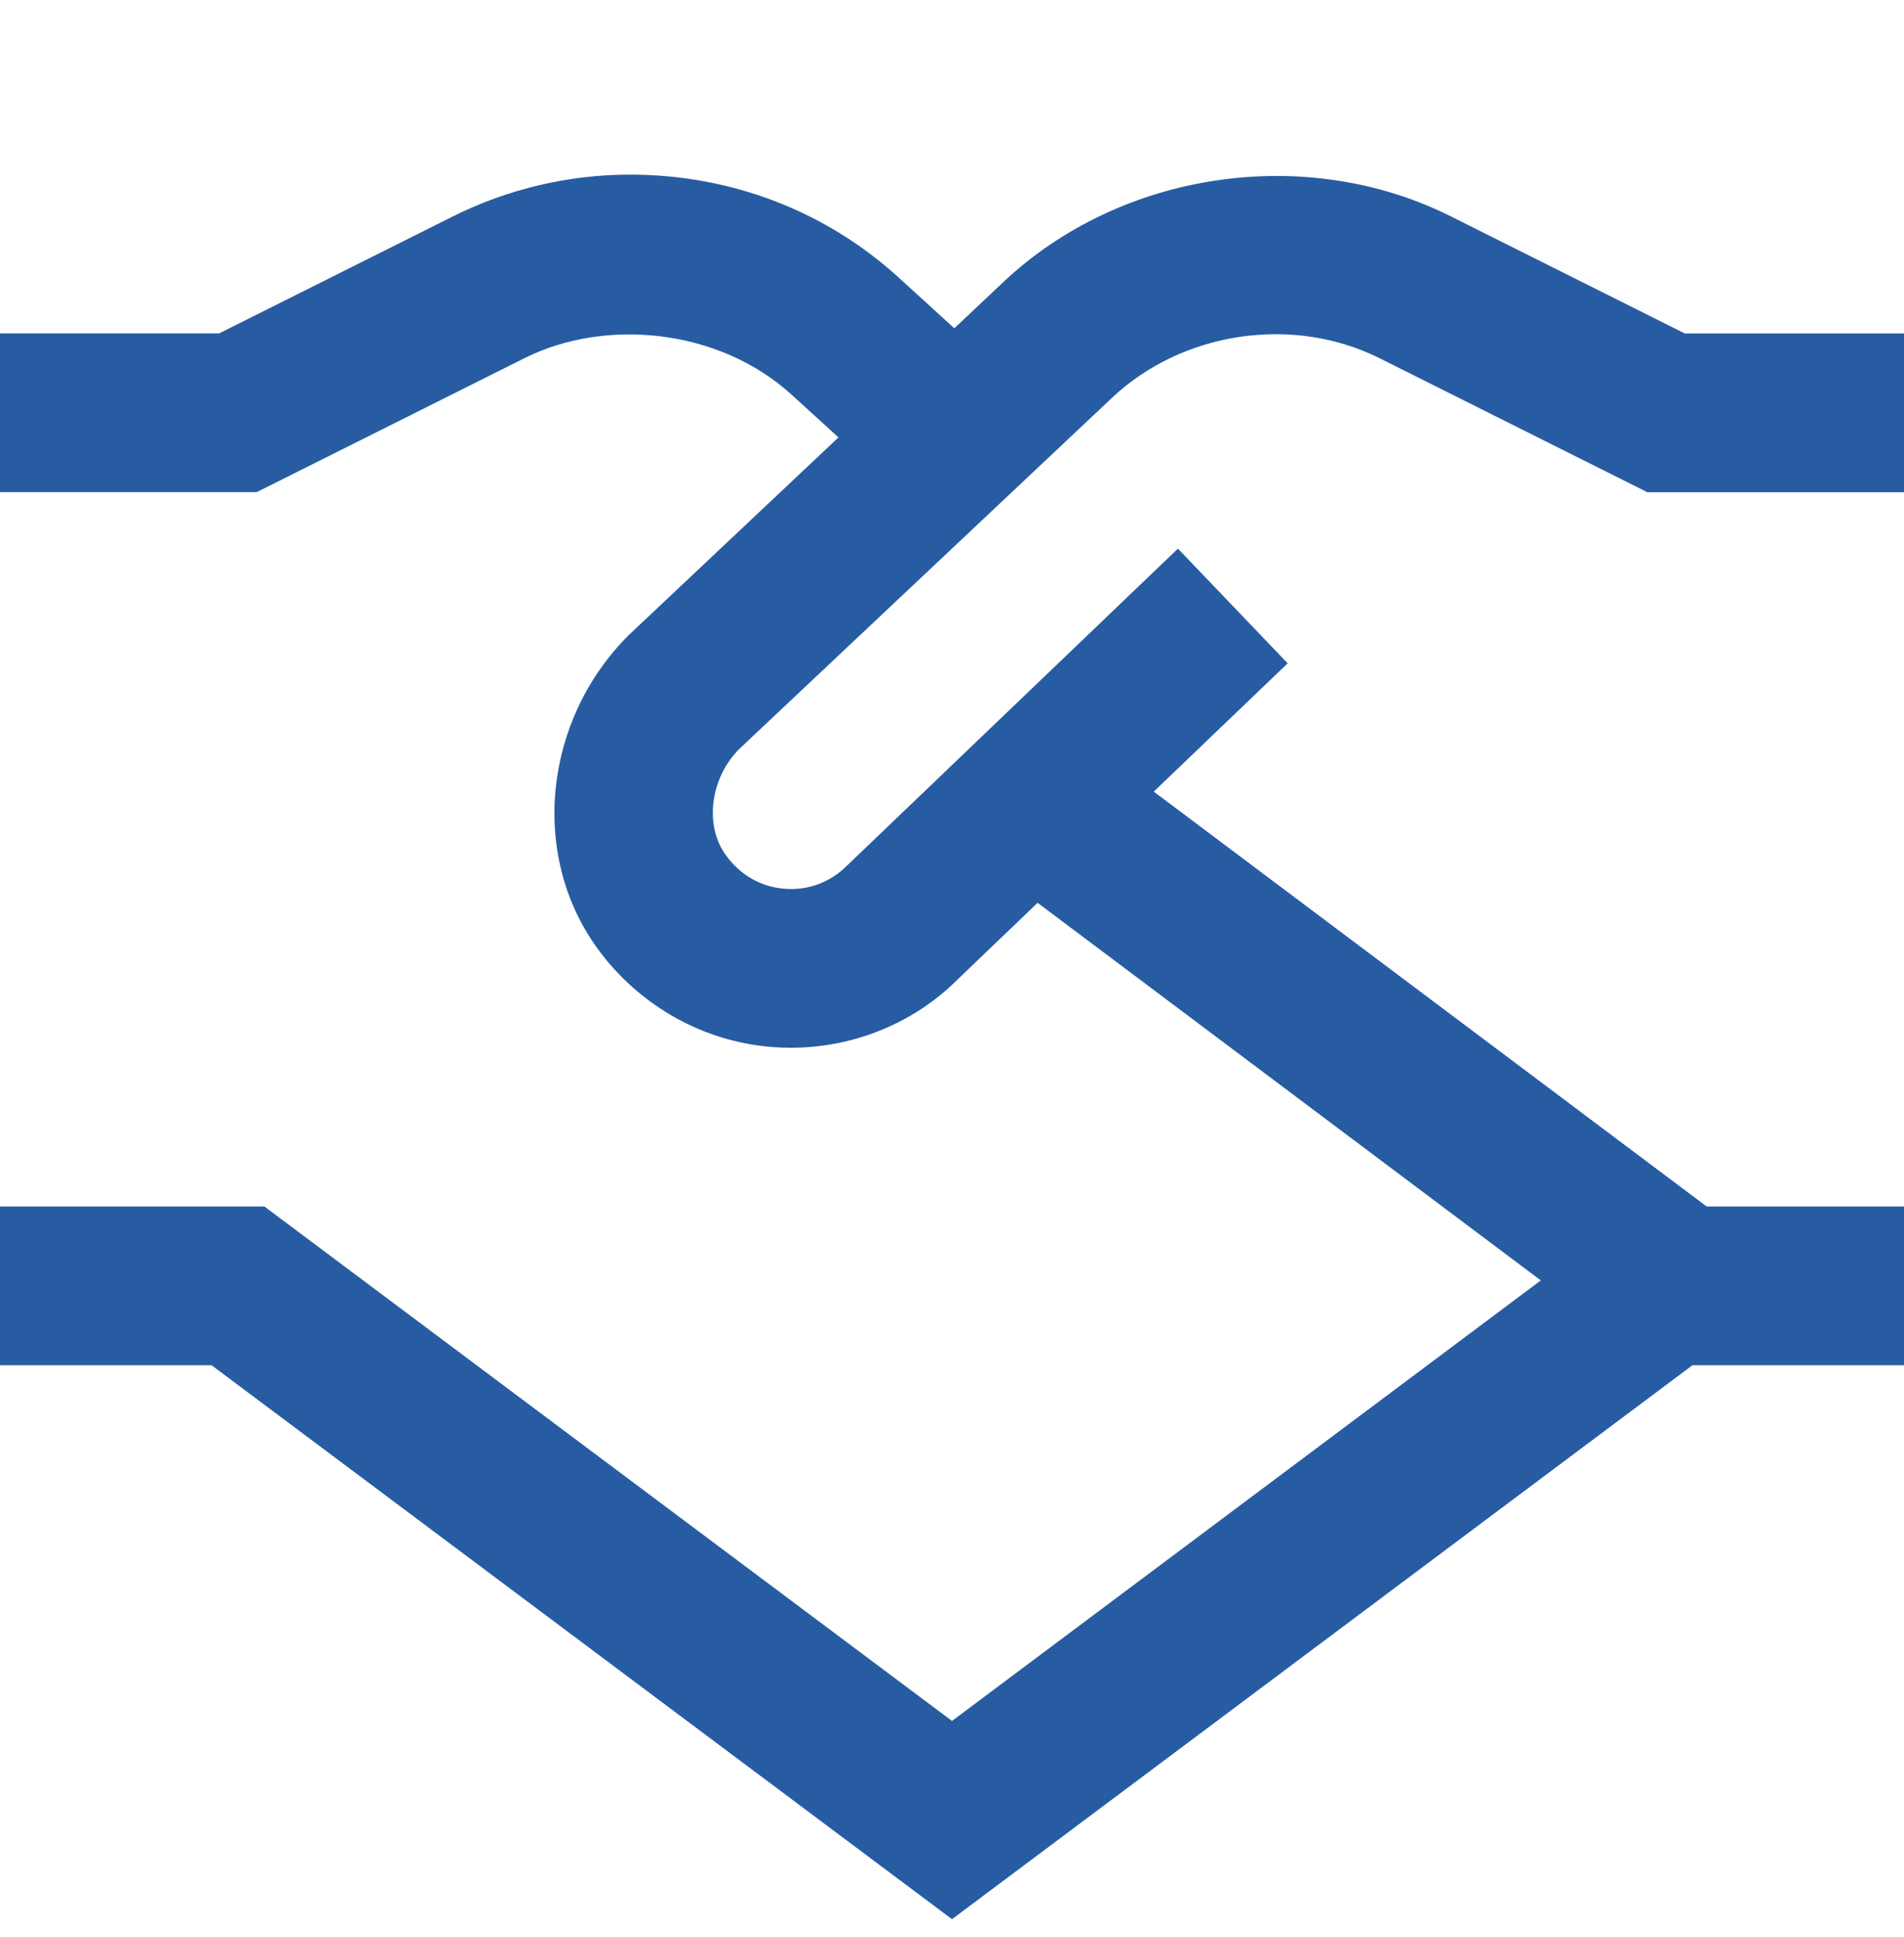 <svg width="60" height="61" viewBox="0 0 60 61" fill="none" xmlns="http://www.w3.org/2000/svg">
<g clip-path="url(#clip0_28_381)">
<path d="M35.047 12.525C37.275 10.432 40.758 9.92 43.483 11.287L51.91 15.502H60V10.502H53.09L45.72 6.815C41.16 4.532 35.337 5.38 31.617 8.885L30.073 10.34L28.323 8.745C26.025 6.652 23.05 5.5 19.848 5.5C17.92 5.5 15.998 5.955 14.28 6.812L6.907 10.5H0V15.5H8.09L16.52 11.285C19.075 10 22.665 10.348 24.955 12.44L26.422 13.777L19.808 20.008C17.125 22.688 16.698 26.925 18.812 29.852C20.113 31.66 22.31 33 24.922 33C26.905 33 28.808 32.22 30.183 30.843L32.697 28.435L48.555 40.328L30 54.203L8.332 38H0V43H6.668L30 60.447L53.333 43H60V38H53.782L36.358 24.933L40.578 20.892L37.12 17.28L26.688 27.267C26.168 27.788 25.46 28.055 24.718 27.992C23.973 27.933 23.317 27.555 22.87 26.93C22.185 25.98 22.395 24.492 23.29 23.595L35.047 12.525Z" fill="#275ca2"/>
</g>
<defs>
<clipPath id="clip0_28_381">
<rect width="60" height="60" fill="white" transform="translate(0 0.5)"/>
</clipPath>
</defs>
</svg>
